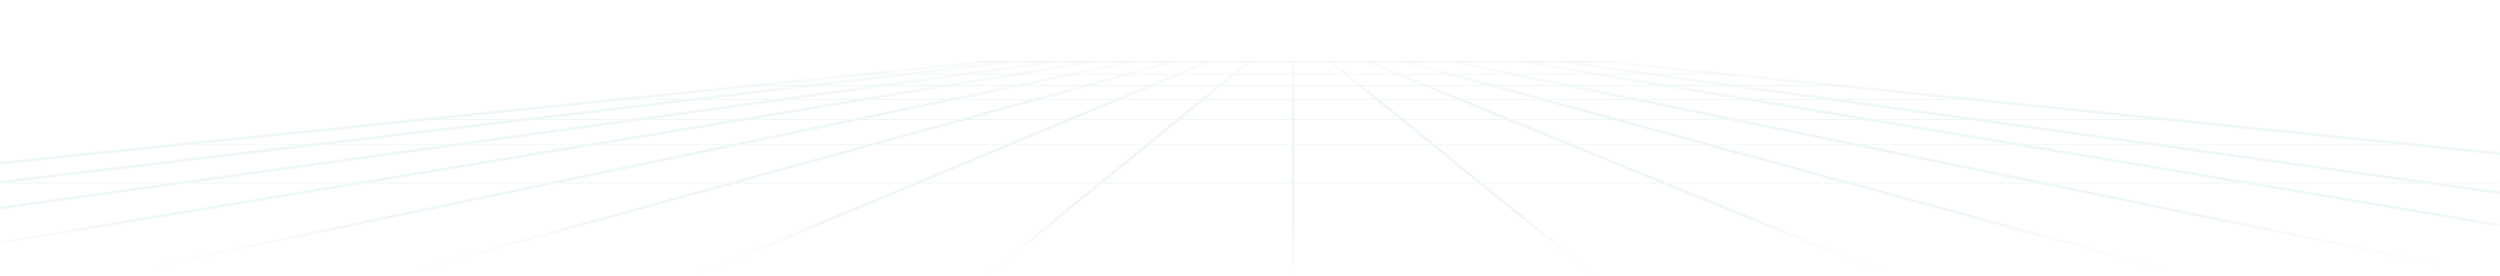 <svg width="1440" height="159" viewBox="0 0 1440 159" fill="none" xmlns="http://www.w3.org/2000/svg">
<g opacity="0.5">
<mask id="mask0_702_1474" style="mask-type:alpha" maskUnits="userSpaceOnUse" x="0" y="0" width="1440" height="159">
<path d="M0 151.365V0H1440V151.365C1306.53 153.91 977.518 159 729.26 159C481.001 159 139.645 153.91 0 151.365Z" fill="#E5F7F9" fill-opacity="0.35"/>
</mask>
<g mask="url(#mask0_702_1474)">
<path d="M2214 168L929 36" stroke="url(#paint0_linear_702_1474)" stroke-width="1.5"/>
<path d="M-544.527 169.887L579.738 35.815" stroke="url(#paint1_linear_702_1474)" stroke-width="1.5"/>
<path d="M-362 170L604 36" stroke="url(#paint2_linear_702_1474)" stroke-width="1.5"/>
<path d="M-719 167.85L565.284 35.815" stroke="url(#paint3_linear_702_1474)" stroke-width="1.5"/>
<path d="M-176.998 169.072L627.228 35.815" stroke="url(#paint4_linear_702_1474)" stroke-width="1.5"/>
<path d="M5.732 170.703L650.972 35.816" stroke="url(#paint5_linear_702_1474)" stroke-width="1.5"/>
<path d="M190.529 169.072L674.717 35.815" stroke="url(#paint6_linear_702_1474)" stroke-width="1.5"/>
<path d="M375.324 169.072L695.363 35.815" stroke="url(#paint7_linear_702_1474)" stroke-width="1.5"/>
<path d="M555.992 169.072L719.109 35.815" stroke="url(#paint8_linear_702_1474)" stroke-width="1.5"/>
<path d="M744.92 176V35.815" stroke="url(#paint9_linear_702_1474)" stroke-width="1.5"/>
<path d="M930 168L767 36" stroke="url(#paint10_linear_702_1474)" stroke-width="1.5"/>
<path d="M1112.45 168.258L788.279 35.816" stroke="url(#paint11_linear_702_1474)" stroke-width="1.5"/>
<path d="M1295.18 168.258L809.961 35.816" stroke="url(#paint12_linear_702_1474)" stroke-width="1.5"/>
<path d="M1480 168L839 36" stroke="url(#paint13_linear_702_1474)" stroke-width="1.5"/>
<path d="M1663 167L880 36" stroke="url(#paint14_linear_702_1474)" stroke-width="1.5"/>
<path d="M1848.54 168.258L901.842 35.816" stroke="url(#paint15_linear_702_1474)" stroke-width="1.5"/>
<path d="M-112.992 105.908H1610.05" stroke="url(#paint16_linear_702_1474)" stroke-width="1.5"/>
<path d="M102.777 83.9L1397.39 83.9" stroke="url(#paint17_linear_702_1474)" stroke-width="1.5"/>
<path d="M247.311 69.231L1246.66 69.231" stroke="url(#paint18_linear_702_1474)" stroke-width="1.5"/>
<path d="M354.678 57.82L1139.29 57.82" stroke="url(#paint19_linear_702_1474)" stroke-width="1.5"/>
<path d="M433.139 49.67L1060.83 49.67" stroke="url(#paint20_linear_702_1474)" stroke-width="1.5"/>
<path d="M493.018 43.15L996.82 43.15" stroke="url(#paint21_linear_702_1474)" stroke-width="1.5"/>
<path d="M563 35L930 34.992" stroke="url(#paint22_linear_702_1474)" stroke-width="3"/>
</g>
</g>
<defs>
<linearGradient id="paint0_linear_702_1474" x1="1571.5" y1="168" x2="1571.5" y2="36" gradientUnits="userSpaceOnUse">
<stop stop-color="white" stop-opacity="0"/>
<stop offset="0.333" stop-color="#A5CED5"/>
<stop offset="0.776" stop-color="#A0CBD2"/>
<stop offset="1" stop-color="#DDECEE"/>
</linearGradient>
<linearGradient id="paint1_linear_702_1474" x1="17.605" y1="169.887" x2="17.605" y2="35.815" gradientUnits="userSpaceOnUse">
<stop stop-color="white" stop-opacity="0"/>
<stop offset="0.333" stop-color="#A5CED5"/>
<stop offset="0.776" stop-color="#A0CBD2"/>
<stop offset="1" stop-color="#DDECEE"/>
</linearGradient>
<linearGradient id="paint2_linear_702_1474" x1="121" y1="170" x2="121" y2="36" gradientUnits="userSpaceOnUse">
<stop stop-color="white" stop-opacity="0"/>
<stop offset="0.333" stop-color="#A5CED5"/>
<stop offset="0.776" stop-color="#A0CBD2"/>
<stop offset="1" stop-color="#DDECEE"/>
</linearGradient>
<linearGradient id="paint3_linear_702_1474" x1="-76.858" y1="167.85" x2="-76.858" y2="35.815" gradientUnits="userSpaceOnUse">
<stop stop-color="white" stop-opacity="0"/>
<stop offset="0.333" stop-color="#A5CED5"/>
<stop offset="0.776" stop-color="#A0CBD2"/>
<stop offset="1" stop-color="#DDECEE"/>
</linearGradient>
<linearGradient id="paint4_linear_702_1474" x1="225.115" y1="169.072" x2="225.115" y2="35.815" gradientUnits="userSpaceOnUse">
<stop stop-color="white" stop-opacity="0"/>
<stop offset="0.333" stop-color="#A5CED5"/>
<stop offset="0.776" stop-color="#A0CBD2"/>
<stop offset="1" stop-color="#DDECEE"/>
</linearGradient>
<linearGradient id="paint5_linear_702_1474" x1="328.352" y1="170.703" x2="328.352" y2="35.816" gradientUnits="userSpaceOnUse">
<stop stop-color="white" stop-opacity="0"/>
<stop offset="0.333" stop-color="#A5CED5"/>
<stop offset="0.776" stop-color="#A0CBD2"/>
<stop offset="1" stop-color="#DDECEE"/>
</linearGradient>
<linearGradient id="paint6_linear_702_1474" x1="432.623" y1="169.072" x2="432.623" y2="35.815" gradientUnits="userSpaceOnUse">
<stop stop-color="white" stop-opacity="0"/>
<stop offset="0.333" stop-color="#A5CED5"/>
<stop offset="0.776" stop-color="#A0CBD2"/>
<stop offset="1" stop-color="#DDECEE"/>
</linearGradient>
<linearGradient id="paint7_linear_702_1474" x1="535.344" y1="169.072" x2="535.344" y2="35.815" gradientUnits="userSpaceOnUse">
<stop stop-color="white" stop-opacity="0"/>
<stop offset="0.333" stop-color="#A5CED5"/>
<stop offset="0.776" stop-color="#A0CBD2"/>
<stop offset="1" stop-color="#DDECEE"/>
</linearGradient>
<linearGradient id="paint8_linear_702_1474" x1="637.55" y1="169.072" x2="637.55" y2="35.815" gradientUnits="userSpaceOnUse">
<stop stop-color="white" stop-opacity="0"/>
<stop offset="0.333" stop-color="#A5CED5"/>
<stop offset="0.776" stop-color="#A0CBD2"/>
<stop offset="1" stop-color="#DDECEE"/>
</linearGradient>
<linearGradient id="paint9_linear_702_1474" x1="745.42" y1="176" x2="745.42" y2="35.815" gradientUnits="userSpaceOnUse">
<stop stop-color="white" stop-opacity="0"/>
<stop offset="0.333" stop-color="#A5CED5"/>
<stop offset="0.776" stop-color="#A0CBD2"/>
<stop offset="1" stop-color="#DDECEE"/>
</linearGradient>
<linearGradient id="paint10_linear_702_1474" x1="848.5" y1="168" x2="848.5" y2="36" gradientUnits="userSpaceOnUse">
<stop stop-color="white" stop-opacity="0"/>
<stop offset="0.333" stop-color="#A5CED5"/>
<stop offset="0.776" stop-color="#A0CBD2"/>
<stop offset="1" stop-color="#DDECEE"/>
</linearGradient>
<linearGradient id="paint11_linear_702_1474" x1="950.363" y1="168.258" x2="950.363" y2="35.816" gradientUnits="userSpaceOnUse">
<stop stop-color="white" stop-opacity="0"/>
<stop offset="0.333" stop-color="#A5CED5"/>
<stop offset="0.776" stop-color="#A0CBD2"/>
<stop offset="1" stop-color="#DDECEE"/>
</linearGradient>
<linearGradient id="paint12_linear_702_1474" x1="1052.57" y1="168.258" x2="1052.57" y2="35.816" gradientUnits="userSpaceOnUse">
<stop stop-color="white" stop-opacity="0"/>
<stop offset="0.333" stop-color="#A5CED5"/>
<stop offset="0.776" stop-color="#A0CBD2"/>
<stop offset="1" stop-color="#DDECEE"/>
</linearGradient>
<linearGradient id="paint13_linear_702_1474" x1="1159.5" y1="168" x2="1159.5" y2="36" gradientUnits="userSpaceOnUse">
<stop stop-color="white" stop-opacity="0"/>
<stop offset="0.333" stop-color="#A5CED5"/>
<stop offset="0.776" stop-color="#A0CBD2"/>
<stop offset="1" stop-color="#DDECEE"/>
</linearGradient>
<linearGradient id="paint14_linear_702_1474" x1="1271.5" y1="167" x2="1271.5" y2="36" gradientUnits="userSpaceOnUse">
<stop stop-color="white" stop-opacity="0"/>
<stop offset="0.333" stop-color="#A5CED5"/>
<stop offset="0.776" stop-color="#A0CBD2"/>
<stop offset="1" stop-color="#DDECEE"/>
</linearGradient>
<linearGradient id="paint15_linear_702_1474" x1="1375.19" y1="168.258" x2="1375.19" y2="35.816" gradientUnits="userSpaceOnUse">
<stop stop-color="white" stop-opacity="0"/>
<stop offset="0.333" stop-color="#A5CED5"/>
<stop offset="0.776" stop-color="#A0CBD2"/>
<stop offset="1" stop-color="#DDECEE"/>
</linearGradient>
<linearGradient id="paint16_linear_702_1474" x1="748.531" y1="105.908" x2="748.531" y2="104.908" gradientUnits="userSpaceOnUse">
<stop stop-color="white" stop-opacity="0"/>
<stop offset="0.333" stop-color="#A5CED5"/>
<stop offset="0.776" stop-color="#A0CBD2"/>
<stop offset="1" stop-color="#DDECEE"/>
</linearGradient>
<linearGradient id="paint17_linear_702_1474" x1="750.081" y1="83.9" x2="750.081" y2="82.9" gradientUnits="userSpaceOnUse">
<stop stop-color="white" stop-opacity="0"/>
<stop offset="0.333" stop-color="#A5CED5"/>
<stop offset="0.776" stop-color="#A0CBD2"/>
<stop offset="1" stop-color="#DDECEE"/>
</linearGradient>
<linearGradient id="paint18_linear_702_1474" x1="746.984" y1="69.231" x2="746.984" y2="68.231" gradientUnits="userSpaceOnUse">
<stop stop-color="white" stop-opacity="0"/>
<stop offset="0.333" stop-color="#A5CED5"/>
<stop offset="0.776" stop-color="#A0CBD2"/>
<stop offset="1" stop-color="#DDECEE"/>
</linearGradient>
<linearGradient id="paint19_linear_702_1474" x1="746.983" y1="57.82" x2="746.983" y2="56.82" gradientUnits="userSpaceOnUse">
<stop stop-color="white" stop-opacity="0"/>
<stop offset="0.333" stop-color="#A5CED5"/>
<stop offset="0.776" stop-color="#A0CBD2"/>
<stop offset="1" stop-color="#DDECEE"/>
</linearGradient>
<linearGradient id="paint20_linear_702_1474" x1="746.983" y1="49.67" x2="746.983" y2="48.67" gradientUnits="userSpaceOnUse">
<stop stop-color="white" stop-opacity="0"/>
<stop offset="0.333" stop-color="#A5CED5"/>
<stop offset="0.776" stop-color="#A0CBD2"/>
<stop offset="1" stop-color="#DDECEE"/>
</linearGradient>
<linearGradient id="paint21_linear_702_1474" x1="744.919" y1="43.15" x2="744.919" y2="42.15" gradientUnits="userSpaceOnUse">
<stop stop-color="white" stop-opacity="0"/>
<stop offset="0.333" stop-color="#A5CED5"/>
<stop offset="0.776" stop-color="#A0CBD2"/>
<stop offset="1" stop-color="#DDECEE"/>
</linearGradient>
<linearGradient id="paint22_linear_702_1474" x1="746.5" y1="34.996" x2="746.5" y2="35.996" gradientUnits="userSpaceOnUse">
<stop stop-color="white" stop-opacity="0"/>
<stop offset="0.333" stop-color="#A5CED5"/>
<stop offset="0.776" stop-color="#A0CBD2"/>
<stop offset="1" stop-color="#DDECEE"/>
</linearGradient>
</defs>
</svg>
